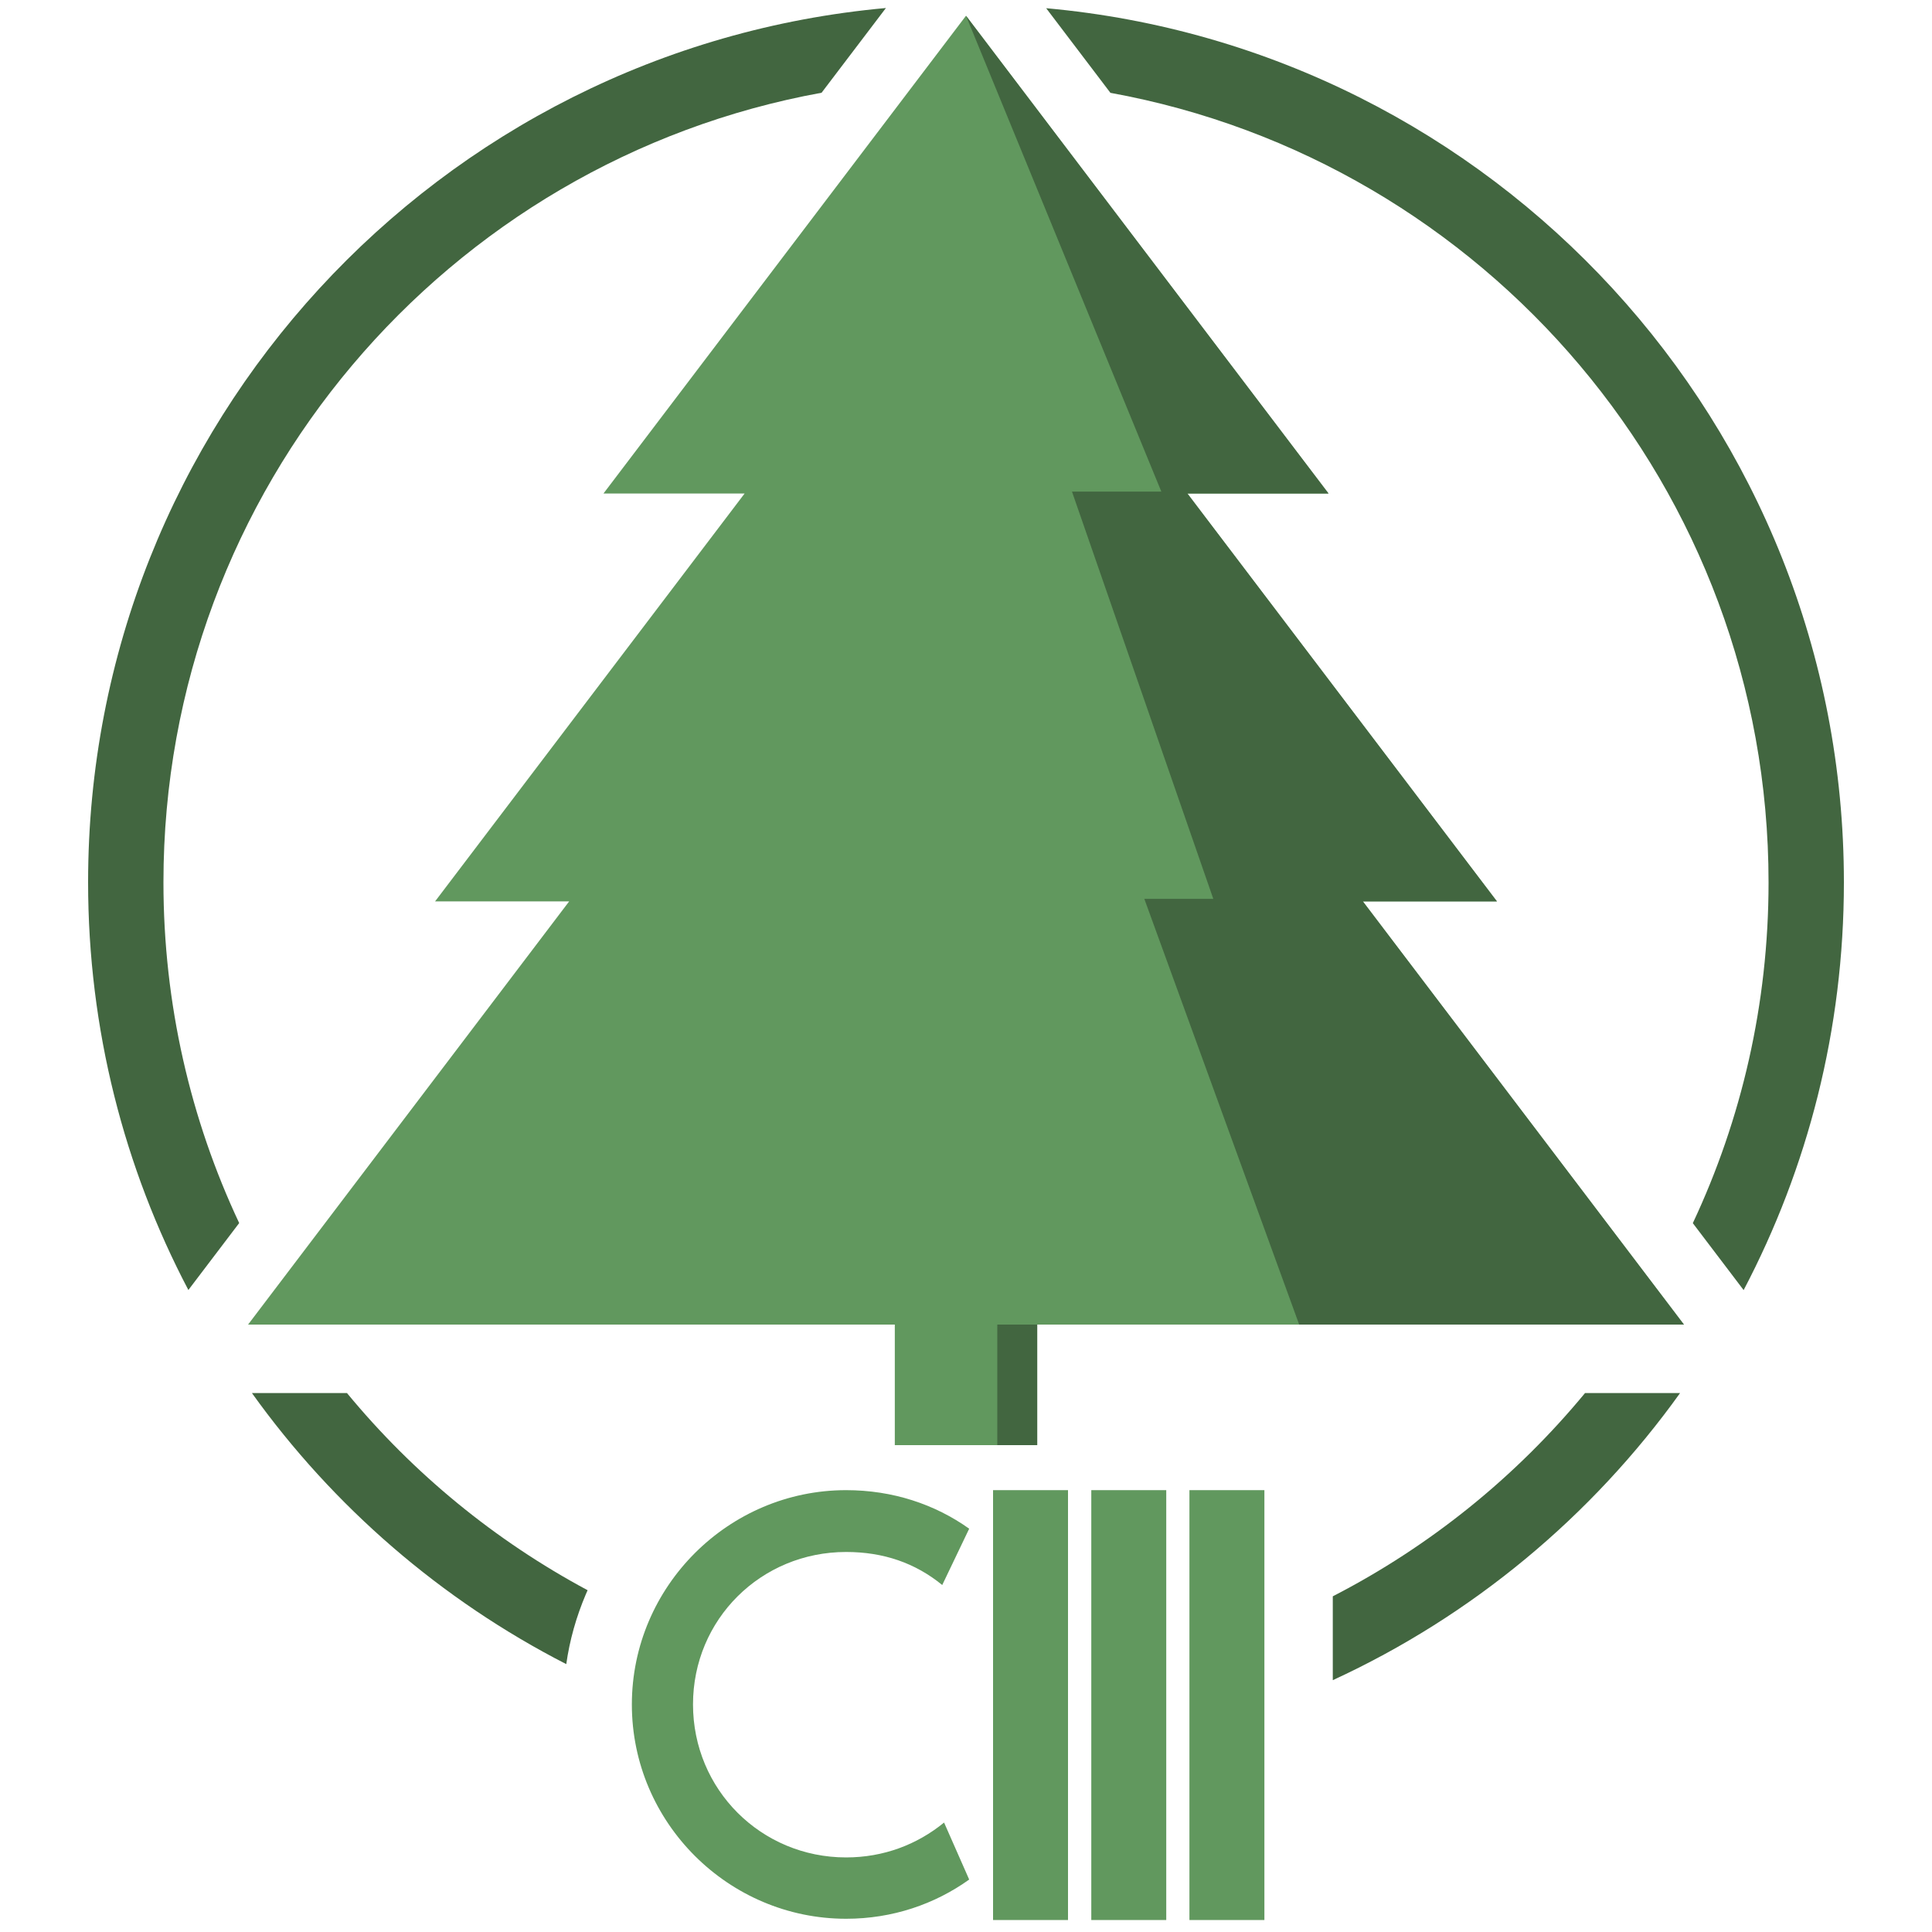 <?xml version="1.0" encoding="utf-8"?>
<!-- Generator: Adobe Illustrator 23.0.1, SVG Export Plug-In . SVG Version: 6.00 Build 0)  -->
<svg version="1.1" id="Layer_1" xmlns="http://www.w3.org/2000/svg" xmlns:xlink="http://www.w3.org/1999/xlink" x="0px" y="0px"
	 viewBox="0 0 2000 2000" style="enable-background:new 0 0 2000 2000;" xml:space="preserve">
<style type="text/css">
	.st0{fill:#61985E;}
	.st1{fill:#426640;}
</style>
<g>
	<polygon class="st0" points="1410.8,933.1 1549.6,933.1 1229.2,510.9 1375.3,510.9 1000,16.3 624.7,510.9 770.8,510.9 450.4,933.1 
		589.2,933.1 256.8,1371.2 926.3,1371.2 926.3,1496 1073.7,1496 1073.7,1371.2 1743.2,1371.2 	"/>
	<polygon class="st1" points="1743.2,1371.2 1410.8,933.1 1549.6,933.1 1229.2,510.9 1375.3,510.9 1000,16.3 1202.2,508.9 
		1109.7,508.9 1256,930.5 1184.6,930.5 1344.9,1371.2 	"/>
	<polyline class="st1" points="1073.7,1496 1073.7,1371.2 1032.4,1371.2 1032.4,1496 1079.3,1496 	"/>
</g>
<rect x="1129.7" y="1542.6" class="st0" width="77.6" height="445"/>
<rect x="1231.3" y="1542.6" class="st0" width="77.6" height="445"/>
<rect x="1028" y="1542.6" class="st0" width="77.6" height="445"/>
<path class="st0" d="M1003.3,1945.7c-35.5,25.4-79.3,40.6-127.4,40.6c-121.7,0-221.8-99.5-221.8-221.8
	c0-122.3,100.2-221.9,221.8-221.9c48.2,0,91.9,14.6,127.4,39.9l-27.9,58.3c-27.9-22.8-60.8-34.2-99.5-34.2
	c-88.1,0-158.5,69.7-158.5,157.8c0,88.1,70.4,158.4,158.5,158.4c38.7,0,73.5-13.3,101.4-36.1L1003.3,1945.7z"/>
<path class="st1" d="M1739.2,1442.1c-91.5,127.7-215.3,230.8-359.5,297.2v-86.8c100.8-51.9,189.6-123.8,261.1-210.4H1739.2z"/>
<path class="st1" d="M1908.8,913.4c0,152.4-37.5,295.9-103.8,422.1l-52.6-69.3c50.3-107.1,78.4-226.6,78.4-352.7
	c0-407.8-293.8-747-681.3-817.4l-66.5-87.6C1546,50.2,1908.8,439.4,1908.8,913.4z"/>
<path class="st1" d="M917.1,8.3L850.5,96C463,166.4,169.2,505.6,169.2,913.4c0,126.1,28.1,245.7,78.4,352.7l-52.6,69.3
	c-66.3-126.1-103.8-269.7-103.8-422.1C91.2,439.4,454,50.2,917.1,8.3z"/>
<path class="st1" d="M608.3,1646.2c-0.6,1.4-1.3,2.8-1.9,4.3c-9.9,23.3-16.7,47.4-20.2,72.2c-129.6-66.4-241.2-163-325.4-280.6h98.4
	C427.8,1525.3,512.4,1594.8,608.3,1646.2z"/>
</svg>
